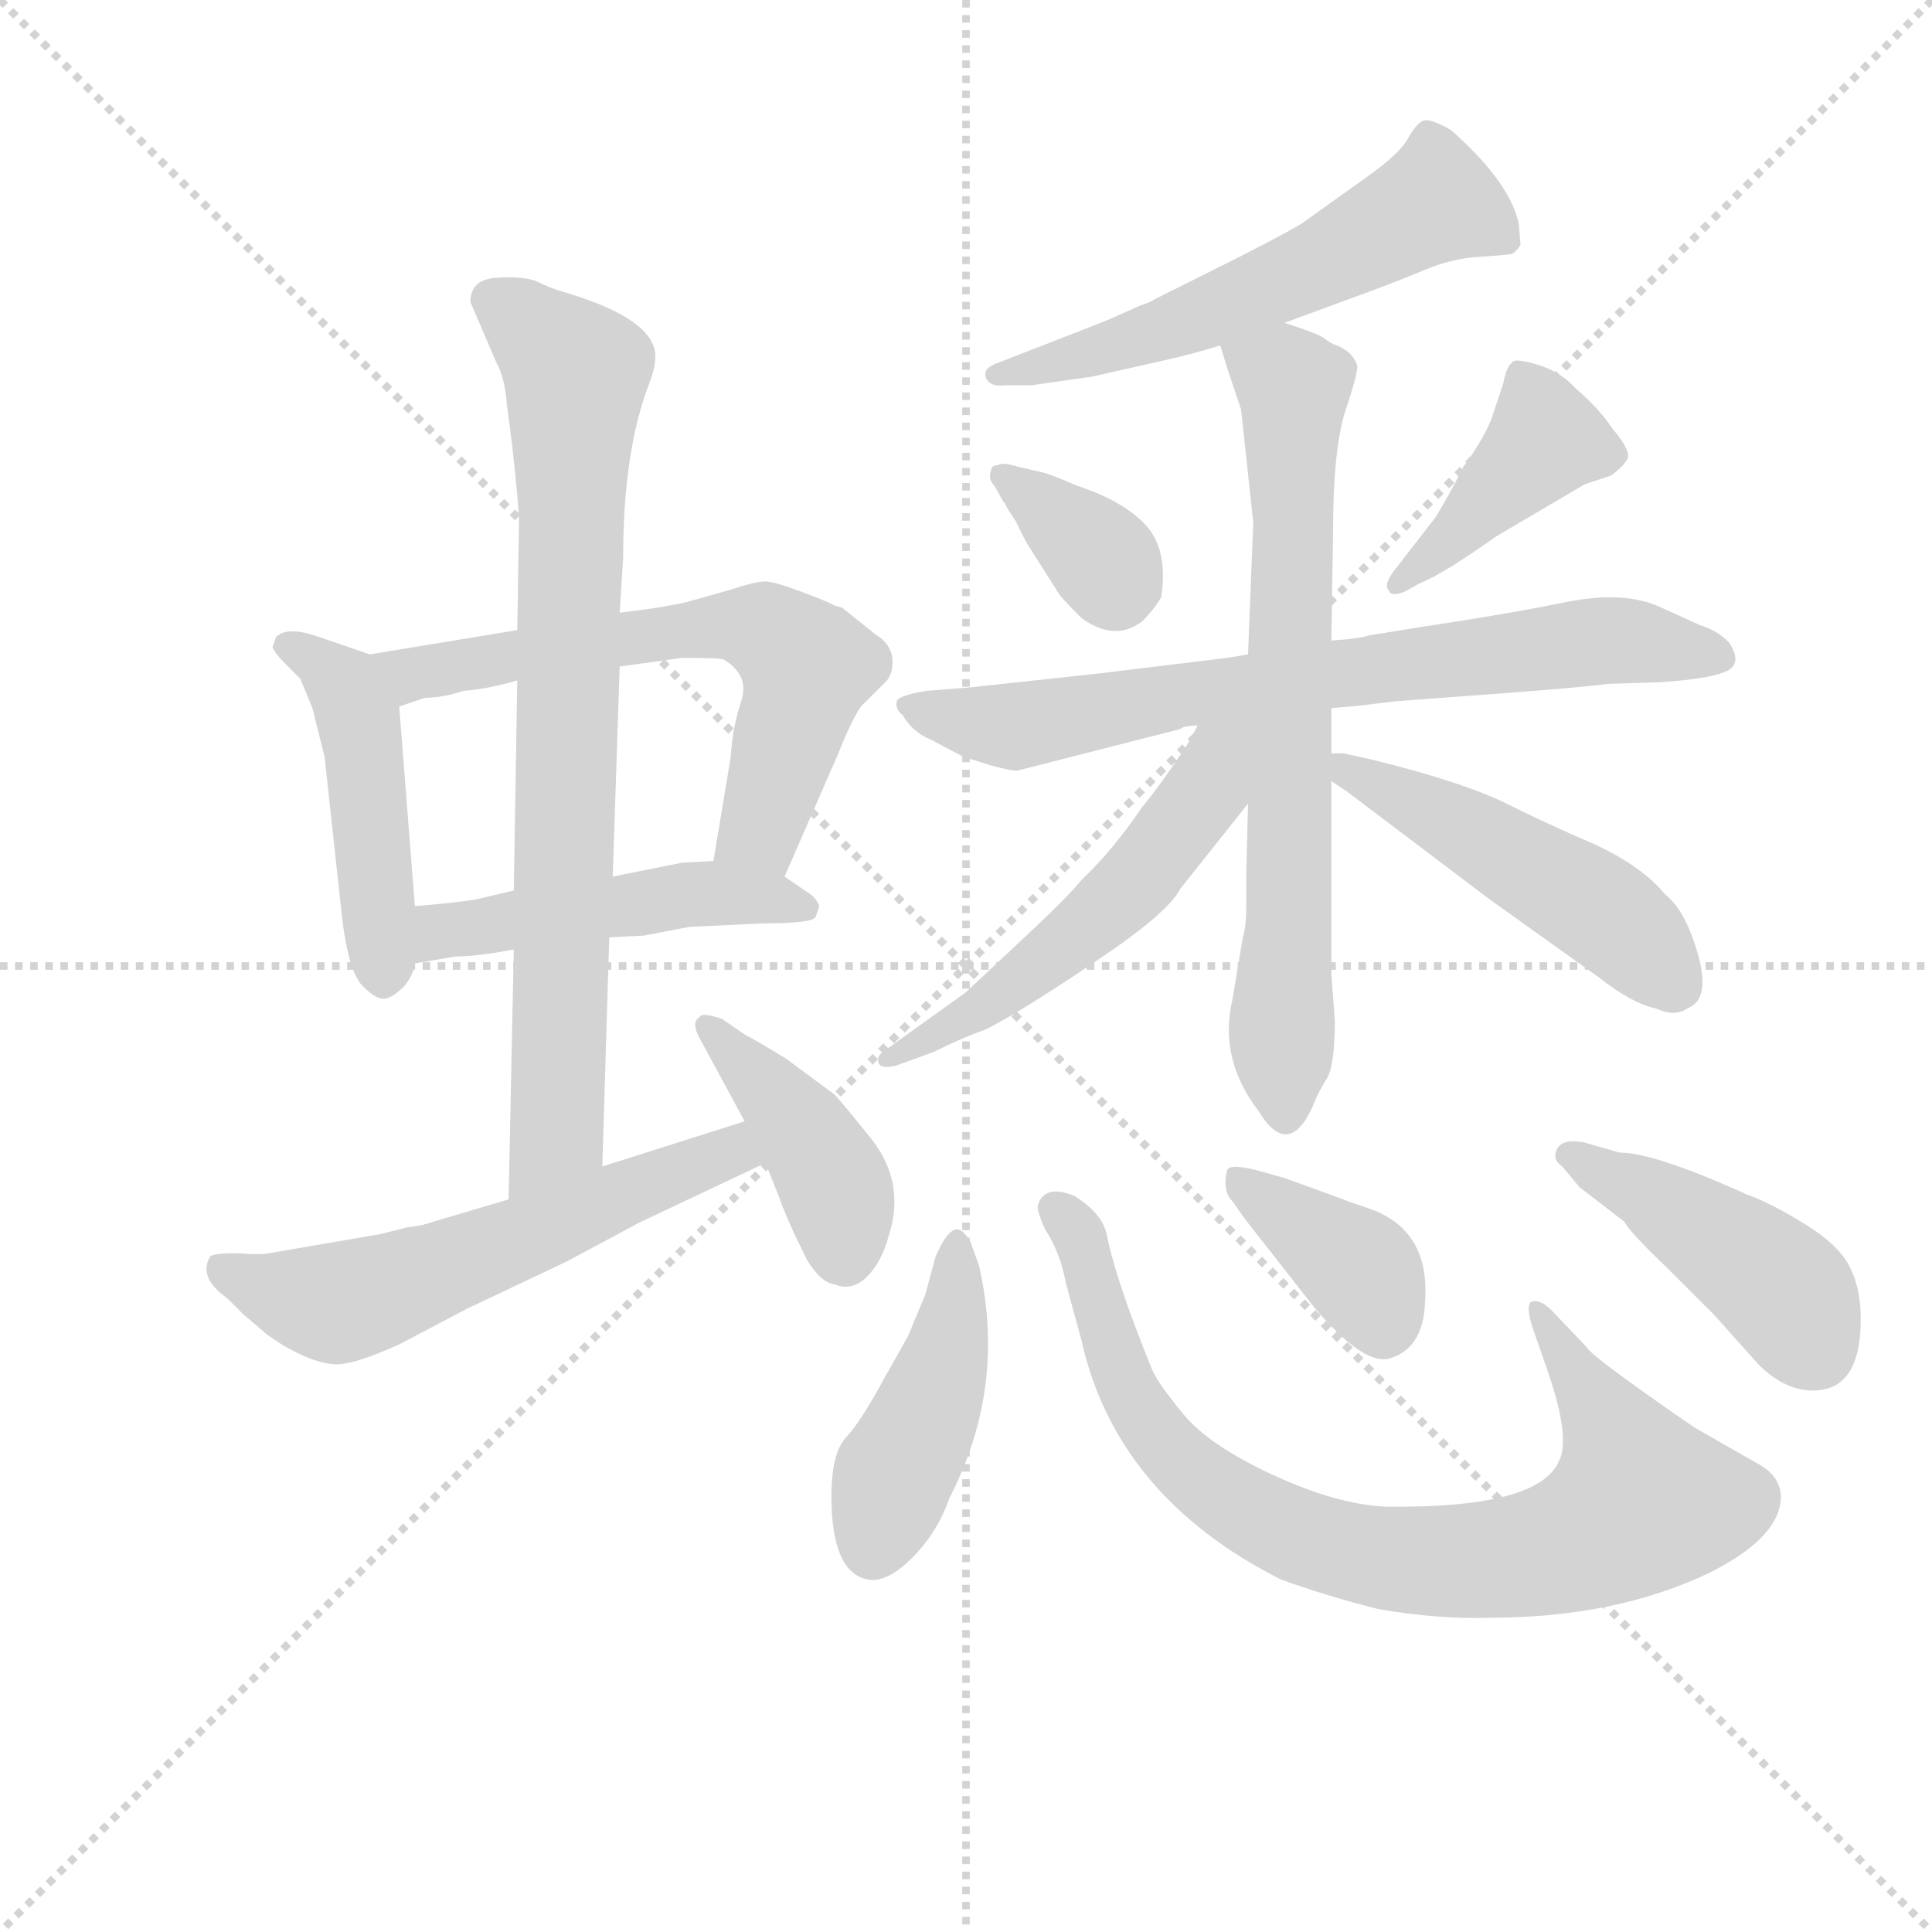 <svg version="1.1" viewBox="0 0 1024 1024" xmlns="http://www.w3.org/2000/svg">
  <g stroke="lightgray" stroke-dasharray="1,1" stroke-width="1" transform="scale(4, 4)">
    <line x1="0" y1="0" x2="256" y2="256"></line>
    <line x1="256" y1="0" x2="0" y2="256"></line>
    <line x1="128" y1="0" x2="128" y2="256"></line>
    <line x1="0" y1="128" x2="256" y2="128"></line>
  </g>
  <g transform="scale(0.92, -0.92) translate(60, -830)">
    <style type="text/css">
      
        @keyframes keyframes0 {
          from {
            stroke: blue;
            stroke-dashoffset: 465;
            stroke-width: 128;
          }
          60% {
            animation-timing-function: step-end;
            stroke: blue;
            stroke-dashoffset: 0;
            stroke-width: 128;
          }
          to {
            stroke: black;
            stroke-width: 1024;
          }
        }
        #make-me-a-hanzi-animation-0 {
          animation: keyframes0 0.628s both;
          animation-delay: 0s;
          animation-timing-function: linear;
        }
      
        @keyframes keyframes1 {
          from {
            stroke: blue;
            stroke-dashoffset: 631;
            stroke-width: 128;
          }
          67% {
            animation-timing-function: step-end;
            stroke: blue;
            stroke-dashoffset: 0;
            stroke-width: 128;
          }
          to {
            stroke: black;
            stroke-width: 1024;
          }
        }
        #make-me-a-hanzi-animation-1 {
          animation: keyframes1 0.764s both;
          animation-delay: 0.628s;
          animation-timing-function: linear;
        }
      
        @keyframes keyframes2 {
          from {
            stroke: blue;
            stroke-dashoffset: 483;
            stroke-width: 128;
          }
          61% {
            animation-timing-function: step-end;
            stroke: blue;
            stroke-dashoffset: 0;
            stroke-width: 128;
          }
          to {
            stroke: black;
            stroke-width: 1024;
          }
        }
        #make-me-a-hanzi-animation-2 {
          animation: keyframes2 0.643s both;
          animation-delay: 1.392s;
          animation-timing-function: linear;
        }
      
        @keyframes keyframes3 {
          from {
            stroke: blue;
            stroke-dashoffset: 796;
            stroke-width: 128;
          }
          72% {
            animation-timing-function: step-end;
            stroke: blue;
            stroke-dashoffset: 0;
            stroke-width: 128;
          }
          to {
            stroke: black;
            stroke-width: 1024;
          }
        }
        #make-me-a-hanzi-animation-3 {
          animation: keyframes3 0.898s both;
          animation-delay: 2.035s;
          animation-timing-function: linear;
        }
      
        @keyframes keyframes4 {
          from {
            stroke: blue;
            stroke-dashoffset: 579;
            stroke-width: 128;
          }
          65% {
            animation-timing-function: step-end;
            stroke: blue;
            stroke-dashoffset: 0;
            stroke-width: 128;
          }
          to {
            stroke: black;
            stroke-width: 1024;
          }
        }
        #make-me-a-hanzi-animation-4 {
          animation: keyframes4 0.721s both;
          animation-delay: 2.933s;
          animation-timing-function: linear;
        }
      
        @keyframes keyframes5 {
          from {
            stroke: blue;
            stroke-dashoffset: 415;
            stroke-width: 128;
          }
          57% {
            animation-timing-function: step-end;
            stroke: blue;
            stroke-dashoffset: 0;
            stroke-width: 128;
          }
          to {
            stroke: black;
            stroke-width: 1024;
          }
        }
        #make-me-a-hanzi-animation-5 {
          animation: keyframes5 0.588s both;
          animation-delay: 3.654s;
          animation-timing-function: linear;
        }
      
        @keyframes keyframes6 {
          from {
            stroke: blue;
            stroke-dashoffset: 572;
            stroke-width: 128;
          }
          65% {
            animation-timing-function: step-end;
            stroke: blue;
            stroke-dashoffset: 0;
            stroke-width: 128;
          }
          to {
            stroke: black;
            stroke-width: 1024;
          }
        }
        #make-me-a-hanzi-animation-6 {
          animation: keyframes6 0.715s both;
          animation-delay: 4.242s;
          animation-timing-function: linear;
        }
      
        @keyframes keyframes7 {
          from {
            stroke: blue;
            stroke-dashoffset: 350;
            stroke-width: 128;
          }
          53% {
            animation-timing-function: step-end;
            stroke: blue;
            stroke-dashoffset: 0;
            stroke-width: 128;
          }
          to {
            stroke: black;
            stroke-width: 1024;
          }
        }
        #make-me-a-hanzi-animation-7 {
          animation: keyframes7 0.535s both;
          animation-delay: 4.957s;
          animation-timing-function: linear;
        }
      
        @keyframes keyframes8 {
          from {
            stroke: blue;
            stroke-dashoffset: 410;
            stroke-width: 128;
          }
          57% {
            animation-timing-function: step-end;
            stroke: blue;
            stroke-dashoffset: 0;
            stroke-width: 128;
          }
          to {
            stroke: black;
            stroke-width: 1024;
          }
        }
        #make-me-a-hanzi-animation-8 {
          animation: keyframes8 0.584s both;
          animation-delay: 5.492s;
          animation-timing-function: linear;
        }
      
        @keyframes keyframes9 {
          from {
            stroke: blue;
            stroke-dashoffset: 729;
            stroke-width: 128;
          }
          70% {
            animation-timing-function: step-end;
            stroke: blue;
            stroke-dashoffset: 0;
            stroke-width: 128;
          }
          to {
            stroke: black;
            stroke-width: 1024;
          }
        }
        #make-me-a-hanzi-animation-9 {
          animation: keyframes9 0.843s both;
          animation-delay: 6.076s;
          animation-timing-function: linear;
        }
      
        @keyframes keyframes10 {
          from {
            stroke: blue;
            stroke-dashoffset: 710;
            stroke-width: 128;
          }
          70% {
            animation-timing-function: step-end;
            stroke: blue;
            stroke-dashoffset: 0;
            stroke-width: 128;
          }
          to {
            stroke: black;
            stroke-width: 1024;
          }
        }
        #make-me-a-hanzi-animation-10 {
          animation: keyframes10 0.828s both;
          animation-delay: 6.919s;
          animation-timing-function: linear;
        }
      
        @keyframes keyframes11 {
          from {
            stroke: blue;
            stroke-dashoffset: 537;
            stroke-width: 128;
          }
          64% {
            animation-timing-function: step-end;
            stroke: blue;
            stroke-dashoffset: 0;
            stroke-width: 128;
          }
          to {
            stroke: black;
            stroke-width: 1024;
          }
        }
        #make-me-a-hanzi-animation-11 {
          animation: keyframes11 0.687s both;
          animation-delay: 7.747s;
          animation-timing-function: linear;
        }
      
        @keyframes keyframes12 {
          from {
            stroke: blue;
            stroke-dashoffset: 489;
            stroke-width: 128;
          }
          61% {
            animation-timing-function: step-end;
            stroke: blue;
            stroke-dashoffset: 0;
            stroke-width: 128;
          }
          to {
            stroke: black;
            stroke-width: 1024;
          }
        }
        #make-me-a-hanzi-animation-12 {
          animation: keyframes12 0.648s both;
          animation-delay: 8.434s;
          animation-timing-function: linear;
        }
      
        @keyframes keyframes13 {
          from {
            stroke: blue;
            stroke-dashoffset: 438;
            stroke-width: 128;
          }
          59% {
            animation-timing-function: step-end;
            stroke: blue;
            stroke-dashoffset: 0;
            stroke-width: 128;
          }
          to {
            stroke: black;
            stroke-width: 1024;
          }
        }
        #make-me-a-hanzi-animation-13 {
          animation: keyframes13 0.606s both;
          animation-delay: 9.082s;
          animation-timing-function: linear;
        }
      
        @keyframes keyframes14 {
          from {
            stroke: blue;
            stroke-dashoffset: 829;
            stroke-width: 128;
          }
          73% {
            animation-timing-function: step-end;
            stroke: blue;
            stroke-dashoffset: 0;
            stroke-width: 128;
          }
          to {
            stroke: black;
            stroke-width: 1024;
          }
        }
        #make-me-a-hanzi-animation-14 {
          animation: keyframes14 0.925s both;
          animation-delay: 9.688s;
          animation-timing-function: linear;
        }
      
        @keyframes keyframes15 {
          from {
            stroke: blue;
            stroke-dashoffset: 380;
            stroke-width: 128;
          }
          55% {
            animation-timing-function: step-end;
            stroke: blue;
            stroke-dashoffset: 0;
            stroke-width: 128;
          }
          to {
            stroke: black;
            stroke-width: 1024;
          }
        }
        #make-me-a-hanzi-animation-15 {
          animation: keyframes15 0.559s both;
          animation-delay: 10.613s;
          animation-timing-function: linear;
        }
      
        @keyframes keyframes16 {
          from {
            stroke: blue;
            stroke-dashoffset: 438;
            stroke-width: 128;
          }
          59% {
            animation-timing-function: step-end;
            stroke: blue;
            stroke-dashoffset: 0;
            stroke-width: 128;
          }
          to {
            stroke: black;
            stroke-width: 1024;
          }
        }
        #make-me-a-hanzi-animation-16 {
          animation: keyframes16 0.606s both;
          animation-delay: 11.172s;
          animation-timing-function: linear;
        }
      
    </style>
    
      <path d="M 153 453 L 121 464 Q 105 469 99 463 L 97 457 Q 99 453 103 449 L 113 439 L 120 422 L 127 394 L 137 302 Q 141 268 150 261 Q 158 253 163 255 Q 167 256 173 262 Q 178 268 179 275 L 179 308 L 170 423 C 168 448 168 448 153 453 Z" fill="lightgray"></path>
    
      <path d="M 392 325 L 423 396 Q 430 414 436 423 L 451 438 Q 455 443 454 452 Q 452 460 445 464 L 425 480 L 421 481 Q 418 483 402 489 Q 386 495 381 495 Q 375 495 360 490 L 335 483 Q 322 480 297 477 L 238 467 L 153 453 C 123 448 142 414 170 423 L 185 428 Q 195 428 207 432 Q 221 433 238 438 L 297 446 L 333 451 Q 356 451 357 450 Q 372 441 367 426 Q 362 411 361 394 L 351 334 C 346 304 380 298 392 325 Z" fill="lightgray"></path>
    
      <path d="M 291 290 L 311 291 L 337 296 L 379 298 Q 409 298 410 302 L 412 308 Q 411 311 408 314 L 392 325 C 377 335 377 335 351 334 L 333 333 L 293 325 L 236 317 L 215 312 Q 204 310 179 308 C 149 305 149 270 179 275 L 203 279 Q 215 279 236 283 L 291 290 Z" fill="lightgray"></path>
    
      <path d="M 287 158 L 291 290 L 293 325 L 297 446 L 297 477 L 299 509 Q 299 570 314 609 Q 319 622 317 629 Q 312 648 264 662 Q 257 664 249 668 Q 241 671 226 670 Q 211 669 211 656 L 226 621 Q 231 612 232 597 L 235 574 Q 239 538 239 529 L 238 467 L 238 438 L 236 317 L 236 283 L 233 139 C 232 109 286 128 287 158 Z" fill="lightgray"></path>
    
      <path d="M 95 108 Q 91 107 77 108 Q 62 108 61 106 Q 54 94 71 82 L 80 73 L 94 61 L 103 55 Q 122 44 134 44 Q 145 44 171 56 L 209 76 L 266 103 L 309 126 L 381 160 C 408 173 398 193 369 184 L 287 158 L 233 139 L 189 126 Q 184 124 175 123 L 159 119 L 95 108 Z" fill="lightgray"></path>
    
      <path d="M 381 160 L 389 140 Q 393 128 405 104 Q 413 91 421 90 Q 431 86 439.5 94.5 Q 448 103 452 118 Q 462 149 441.5 174.5 Q 421 200 420 200 L 393 220 Q 375 231 369 234 L 356 243 Q 344 247 343 244 Q 338 241 343 232 L 369 184 L 381 160 Z" fill="lightgray"></path>
    
      <path d="M 680 644 L 718 658 Q 743 667 759.5 674 Q 776 681 791.5 682 Q 807 683 810 683.5 Q 813 684 816 689 L 815 701 Q 810 725 776 755 Q 764 762 760 760.5 Q 756 759 751 750 Q 746 741 726 727 L 691 702 Q 689 700 656 683 L 606 658 Q 603 656 597 654 L 579 646 L 569 642 L 515 621 Q 506 618 508 612.5 Q 510 607 519 608 L 534 608 L 569 613 L 609 622 Q 627 626 643 631 L 680 644 Z" fill="lightgray"></path>
    
      <path d="M 518 541 L 519 540 Q 519 539 525 530 L 531 518 L 550 488 Q 551 486 563 474 Q 582 460 598 472 Q 605 479 609 486 Q 613 513 600.5 527 Q 588 541 561 550 L 549 555 Q 541 558 540 558 L 527 561 Q 517 564 515 562 Q 511 562 511 559 Q 509 554 513 550 L 518 541 Z" fill="lightgray"></path>
    
      <path d="M 758 494 Q 771 499 802 521 L 853 551 L 868 556 Q 875 561 877.5 565.5 Q 880 570 869 583 Q 861 595 848 606 Q 839 616 825.5 620 Q 812 624 811 621 Q 808 619 806 609 L 799 588 Q 794 576 783 561 Q 774 543 767 532 L 743 501 Q 737 493 740 490 Q 741 486 749 489 L 758 494 Z" fill="lightgray"></path>
    
      <path d="M 659 453 L 647 451 L 573 442 L 499 434 L 474 432 Q 461 430 457 427 Q 455 422 460 418 Q 466 408 476 404 L 495 394 L 511 389 Q 522 386 526 386 L 620 410 Q 622 412 630 412 L 707 422 L 718 423 Q 720 423 744 426 L 798 430 Q 852 434 866 436 L 897 437 Q 926 439 935 443.5 Q 944 448 936 460 Q 929 467 919 470 L 897 480 Q 876 490 841.5 483 Q 807 476 760 469 L 729 464 Q 723 462 707 461 L 659 453 Z" fill="lightgray"></path>
    
      <path d="M 662 529 L 659 453 L 659 367 L 658 327 L 658 308 Q 658 296 656 290 L 650 254 Q 642 220 665 190 Q 682 162 696 192 Q 699 200 704 208 Q 709 215 709 242 L 707 269 L 707 380 L 707 396 L 707 422 L 707 461 L 708 524 Q 708 571 715 593 Q 722 614 722 619 Q 721 623 717 627 Q 713 630 710 631 Q 707 632 703 635 Q 699 638 680 644 C 652 654 634 660 643 631 L 647 618 L 655 594 L 662 529 Z" fill="lightgray"></path>
    
      <path d="M 630 412 L 624 401 Q 608 377 598 365 Q 581 340 563 323 Q 556 314 526 286 L 496 258 L 450 225 Q 445 222 446 218 Q 447 214 456 216 L 478 224 Q 494 232 508 237 Q 528 247 571 276 Q 613 304 620 318 L 659 367 C 702 420 650 448 630 412 Z" fill="lightgray"></path>
    
      <path d="M 707 380 L 716 374 L 798 312 L 861 267 Q 880 252 894 249 Q 905 244 912 249 Q 928 255 915 290 Q 909 307 899 315 Q 887 330 860 343 Q 832 355 808 367 Q 784 379 732 392 L 714 396 L 707 396 C 682 397 682 397 707 380 Z" fill="lightgray"></path>
    
      <path d="M 500 112 Q 499 116 495 120 Q 488 127 479 106 L 473 84 L 463 60 L 450 37 Q 436 11 427.5 2 Q 419 -7 419 -32 Q 419 -76 440 -80 Q 451 -82 465.5 -67.5 Q 480 -53 487 -33 Q 520 31 504 101 L 500 112 Z" fill="lightgray"></path>
    
      <path d="M 834 75 Q 827 82 822 80 Q 819 77 823 65 L 832 39 Q 845 1 838 -12 Q 826 -39 739 -38 Q 711 -37 674 -20 Q 637 -3 622 15 Q 607 33 603.5 41.5 Q 600 50 594.5 64.5 Q 589 79 584.5 93 Q 580 107 577.5 119 Q 575 131 559 141 Q 542 148 538 136 Q 537 133 542 122 Q 551 108 554 91 L 563 58 Q 583 -32 678 -80 Q 706 -90 734 -97 Q 769 -103 798 -102 Q 871 -102 925 -76 Q 965 -56 966 -33 Q 966 -21 954 -14 L 919 6 Q 918 6 887 28 Q 856 50 854 54 L 834 75 Z" fill="lightgray"></path>
    
      <path d="M 657 128 L 697 77 Q 724 45 739 47 Q 760 52 761 80 Q 764 122 728 134 Q 716 138 714 139 L 681 151 L 667 155 Q 649 160 647 156 Q 644 144 650 138 L 657 128 Z" fill="lightgray"></path>
    
      <path d="M 1012 70 Q 1012 88 1005.5 100.5 Q 999 113 979.5 125 Q 960 137 946 142 Q 893 166 873 166 L 852 172 Q 840 174 837 168 Q 834 162 840 158 L 850 146 L 876 126 Q 878 121 901 99 L 928 72 L 953 44 Q 967 30 982 29 Q 1012 27 1012 70 Z" fill="lightgray"></path>
    
    
      <clipPath id="make-me-a-hanzi-clip-0">
        <path d="M 153 453 L 121 464 Q 105 469 99 463 L 97 457 Q 99 453 103 449 L 113 439 L 120 422 L 127 394 L 137 302 Q 141 268 150 261 Q 158 253 163 255 Q 167 256 173 262 Q 178 268 179 275 L 179 308 L 170 423 C 168 448 168 448 153 453 Z"></path>
      </clipPath>
      <path clip-path="url(#make-me-a-hanzi-clip-0)" d="M 106 457 L 131 442 L 147 414 L 161 267" fill="none" id="make-me-a-hanzi-animation-0" stroke-dasharray="337 674" stroke-linecap="round"></path>
    
      <clipPath id="make-me-a-hanzi-clip-1">
        <path d="M 392 325 L 423 396 Q 430 414 436 423 L 451 438 Q 455 443 454 452 Q 452 460 445 464 L 425 480 L 421 481 Q 418 483 402 489 Q 386 495 381 495 Q 375 495 360 490 L 335 483 Q 322 480 297 477 L 238 467 L 153 453 C 123 448 142 414 170 423 L 185 428 Q 195 428 207 432 Q 221 433 238 438 L 297 446 L 333 451 Q 356 451 357 450 Q 372 441 367 426 Q 362 411 361 394 L 351 334 C 346 304 380 298 392 325 Z"></path>
      </clipPath>
      <path clip-path="url(#make-me-a-hanzi-clip-1)" d="M 161 451 L 177 442 L 359 470 L 386 463 L 405 446 L 380 356 L 360 340" fill="none" id="make-me-a-hanzi-animation-1" stroke-dasharray="503 1006" stroke-linecap="round"></path>
    
      <clipPath id="make-me-a-hanzi-clip-2">
        <path d="M 291 290 L 311 291 L 337 296 L 379 298 Q 409 298 410 302 L 412 308 Q 411 311 408 314 L 392 325 C 377 335 377 335 351 334 L 333 333 L 293 325 L 236 317 L 215 312 Q 204 310 179 308 C 149 305 149 270 179 275 L 203 279 Q 215 279 236 283 L 291 290 Z"></path>
      </clipPath>
      <path clip-path="url(#make-me-a-hanzi-clip-2)" d="M 184 281 L 202 295 L 339 315 L 404 307" fill="none" id="make-me-a-hanzi-animation-2" stroke-dasharray="355 710" stroke-linecap="round"></path>
    
      <clipPath id="make-me-a-hanzi-clip-3">
        <path d="M 287 158 L 291 290 L 293 325 L 297 446 L 297 477 L 299 509 Q 299 570 314 609 Q 319 622 317 629 Q 312 648 264 662 Q 257 664 249 668 Q 241 671 226 670 Q 211 669 211 656 L 226 621 Q 231 612 232 597 L 235 574 Q 239 538 239 529 L 238 467 L 238 438 L 236 317 L 236 283 L 233 139 C 232 109 286 128 287 158 Z"></path>
      </clipPath>
      <path clip-path="url(#make-me-a-hanzi-clip-3)" d="M 224 657 L 272 615 L 261 181 L 238 146" fill="none" id="make-me-a-hanzi-animation-3" stroke-dasharray="668 1336" stroke-linecap="round"></path>
    
      <clipPath id="make-me-a-hanzi-clip-4">
        <path d="M 95 108 Q 91 107 77 108 Q 62 108 61 106 Q 54 94 71 82 L 80 73 L 94 61 L 103 55 Q 122 44 134 44 Q 145 44 171 56 L 209 76 L 266 103 L 309 126 L 381 160 C 408 173 398 193 369 184 L 287 158 L 233 139 L 189 126 Q 184 124 175 123 L 159 119 L 95 108 Z"></path>
      </clipPath>
      <path clip-path="url(#make-me-a-hanzi-clip-4)" d="M 69 99 L 87 89 L 139 80 L 362 167 L 371 163" fill="none" id="make-me-a-hanzi-animation-4" stroke-dasharray="451 902" stroke-linecap="round"></path>
    
      <clipPath id="make-me-a-hanzi-clip-5">
        <path d="M 381 160 L 389 140 Q 393 128 405 104 Q 413 91 421 90 Q 431 86 439.5 94.5 Q 448 103 452 118 Q 462 149 441.5 174.5 Q 421 200 420 200 L 393 220 Q 375 231 369 234 L 356 243 Q 344 247 343 244 Q 338 241 343 232 L 369 184 L 381 160 Z"></path>
      </clipPath>
      <path clip-path="url(#make-me-a-hanzi-clip-5)" d="M 349 238 L 413 163 L 424 137 L 427 105" fill="none" id="make-me-a-hanzi-animation-5" stroke-dasharray="287 574" stroke-linecap="round"></path>
    
      <clipPath id="make-me-a-hanzi-clip-6">
        <path d="M 680 644 L 718 658 Q 743 667 759.5 674 Q 776 681 791.5 682 Q 807 683 810 683.5 Q 813 684 816 689 L 815 701 Q 810 725 776 755 Q 764 762 760 760.5 Q 756 759 751 750 Q 746 741 726 727 L 691 702 Q 689 700 656 683 L 606 658 Q 603 656 597 654 L 579 646 L 569 642 L 515 621 Q 506 618 508 612.5 Q 510 607 519 608 L 534 608 L 569 613 L 609 622 Q 627 626 643 631 L 680 644 Z"></path>
      </clipPath>
      <path clip-path="url(#make-me-a-hanzi-clip-6)" d="M 806 694 L 766 714 L 632 648 L 515 614" fill="none" id="make-me-a-hanzi-animation-6" stroke-dasharray="444 888" stroke-linecap="round"></path>
    
      <clipPath id="make-me-a-hanzi-clip-7">
        <path d="M 518 541 L 519 540 Q 519 539 525 530 L 531 518 L 550 488 Q 551 486 563 474 Q 582 460 598 472 Q 605 479 609 486 Q 613 513 600.5 527 Q 588 541 561 550 L 549 555 Q 541 558 540 558 L 527 561 Q 517 564 515 562 Q 511 562 511 559 Q 509 554 513 550 L 518 541 Z"></path>
      </clipPath>
      <path clip-path="url(#make-me-a-hanzi-clip-7)" d="M 517 556 L 588 495" fill="none" id="make-me-a-hanzi-animation-7" stroke-dasharray="222 444" stroke-linecap="round"></path>
    
      <clipPath id="make-me-a-hanzi-clip-8">
        <path d="M 758 494 Q 771 499 802 521 L 853 551 L 868 556 Q 875 561 877.5 565.5 Q 880 570 869 583 Q 861 595 848 606 Q 839 616 825.5 620 Q 812 624 811 621 Q 808 619 806 609 L 799 588 Q 794 576 783 561 Q 774 543 767 532 L 743 501 Q 737 493 740 490 Q 741 486 749 489 L 758 494 Z"></path>
      </clipPath>
      <path clip-path="url(#make-me-a-hanzi-clip-8)" d="M 866 567 L 830 575 L 745 495" fill="none" id="make-me-a-hanzi-animation-8" stroke-dasharray="282 564" stroke-linecap="round"></path>
    
      <clipPath id="make-me-a-hanzi-clip-9">
        <path d="M 659 453 L 647 451 L 573 442 L 499 434 L 474 432 Q 461 430 457 427 Q 455 422 460 418 Q 466 408 476 404 L 495 394 L 511 389 Q 522 386 526 386 L 620 410 Q 622 412 630 412 L 707 422 L 718 423 Q 720 423 744 426 L 798 430 Q 852 434 866 436 L 897 437 Q 926 439 935 443.5 Q 944 448 936 460 Q 929 467 919 470 L 897 480 Q 876 490 841.5 483 Q 807 476 760 469 L 729 464 Q 723 462 707 461 L 659 453 Z"></path>
      </clipPath>
      <path clip-path="url(#make-me-a-hanzi-clip-9)" d="M 462 424 L 523 412 L 627 431 L 866 461 L 930 452" fill="none" id="make-me-a-hanzi-animation-9" stroke-dasharray="601 1202" stroke-linecap="round"></path>
    
      <clipPath id="make-me-a-hanzi-clip-10">
        <path d="M 662 529 L 659 453 L 659 367 L 658 327 L 658 308 Q 658 296 656 290 L 650 254 Q 642 220 665 190 Q 682 162 696 192 Q 699 200 704 208 Q 709 215 709 242 L 707 269 L 707 380 L 707 396 L 707 422 L 707 461 L 708 524 Q 708 571 715 593 Q 722 614 722 619 Q 721 623 717 627 Q 713 630 710 631 Q 707 632 703 635 Q 699 638 680 644 C 652 654 634 660 643 631 L 647 618 L 655 594 L 662 529 Z"></path>
      </clipPath>
      <path clip-path="url(#make-me-a-hanzi-clip-10)" d="M 652 627 L 685 607 L 680 192" fill="none" id="make-me-a-hanzi-animation-10" stroke-dasharray="582 1164" stroke-linecap="round"></path>
    
      <clipPath id="make-me-a-hanzi-clip-11">
        <path d="M 630 412 L 624 401 Q 608 377 598 365 Q 581 340 563 323 Q 556 314 526 286 L 496 258 L 450 225 Q 445 222 446 218 Q 447 214 456 216 L 478 224 Q 494 232 508 237 Q 528 247 571 276 Q 613 304 620 318 L 659 367 C 702 420 650 448 630 412 Z"></path>
      </clipPath>
      <path clip-path="url(#make-me-a-hanzi-clip-11)" d="M 652 410 L 627 363 L 589 317 L 516 256 L 452 220" fill="none" id="make-me-a-hanzi-animation-11" stroke-dasharray="409 818" stroke-linecap="round"></path>
    
      <clipPath id="make-me-a-hanzi-clip-12">
        <path d="M 707 380 L 716 374 L 798 312 L 861 267 Q 880 252 894 249 Q 905 244 912 249 Q 928 255 915 290 Q 909 307 899 315 Q 887 330 860 343 Q 832 355 808 367 Q 784 379 732 392 L 714 396 L 707 396 C 682 397 682 397 707 380 Z"></path>
      </clipPath>
      <path clip-path="url(#make-me-a-hanzi-clip-12)" d="M 711 392 L 852 312 L 904 264" fill="none" id="make-me-a-hanzi-animation-12" stroke-dasharray="361 722" stroke-linecap="round"></path>
    
      <clipPath id="make-me-a-hanzi-clip-13">
        <path d="M 500 112 Q 499 116 495 120 Q 488 127 479 106 L 473 84 L 463 60 L 450 37 Q 436 11 427.5 2 Q 419 -7 419 -32 Q 419 -76 440 -80 Q 451 -82 465.5 -67.5 Q 480 -53 487 -33 Q 520 31 504 101 L 500 112 Z"></path>
      </clipPath>
      <path clip-path="url(#make-me-a-hanzi-clip-13)" d="M 491 112 L 485 49 L 443 -62" fill="none" id="make-me-a-hanzi-animation-13" stroke-dasharray="310 620" stroke-linecap="round"></path>
    
      <clipPath id="make-me-a-hanzi-clip-14">
        <path d="M 834 75 Q 827 82 822 80 Q 819 77 823 65 L 832 39 Q 845 1 838 -12 Q 826 -39 739 -38 Q 711 -37 674 -20 Q 637 -3 622 15 Q 607 33 603.5 41.5 Q 600 50 594.5 64.5 Q 589 79 584.5 93 Q 580 107 577.5 119 Q 575 131 559 141 Q 542 148 538 136 Q 537 133 542 122 Q 551 108 554 91 L 563 58 Q 583 -32 678 -80 Q 706 -90 734 -97 Q 769 -103 798 -102 Q 871 -102 925 -76 Q 965 -56 966 -33 Q 966 -21 954 -14 L 919 6 Q 918 6 887 28 Q 856 50 854 54 L 834 75 Z"></path>
      </clipPath>
      <path clip-path="url(#make-me-a-hanzi-clip-14)" d="M 550 132 L 562 118 L 590 29 L 604 6 L 643 -31 L 721 -65 L 820 -66 L 858 -54 L 885 -35 L 865 15 L 826 73" fill="none" id="make-me-a-hanzi-animation-14" stroke-dasharray="701 1402" stroke-linecap="round"></path>
    
      <clipPath id="make-me-a-hanzi-clip-15">
        <path d="M 657 128 L 697 77 Q 724 45 739 47 Q 760 52 761 80 Q 764 122 728 134 Q 716 138 714 139 L 681 151 L 667 155 Q 649 160 647 156 Q 644 144 650 138 L 657 128 Z"></path>
      </clipPath>
      <path clip-path="url(#make-me-a-hanzi-clip-15)" d="M 652 150 L 724 98 L 737 65" fill="none" id="make-me-a-hanzi-animation-15" stroke-dasharray="252 504" stroke-linecap="round"></path>
    
      <clipPath id="make-me-a-hanzi-clip-16">
        <path d="M 1012 70 Q 1012 88 1005.5 100.5 Q 999 113 979.5 125 Q 960 137 946 142 Q 893 166 873 166 L 852 172 Q 840 174 837 168 Q 834 162 840 158 L 850 146 L 876 126 Q 878 121 901 99 L 928 72 L 953 44 Q 967 30 982 29 Q 1012 27 1012 70 Z"></path>
      </clipPath>
      <path clip-path="url(#make-me-a-hanzi-clip-16)" d="M 846 165 L 964 90 L 985 53" fill="none" id="make-me-a-hanzi-animation-16" stroke-dasharray="310 620" stroke-linecap="round"></path>
    
  </g>
</svg>